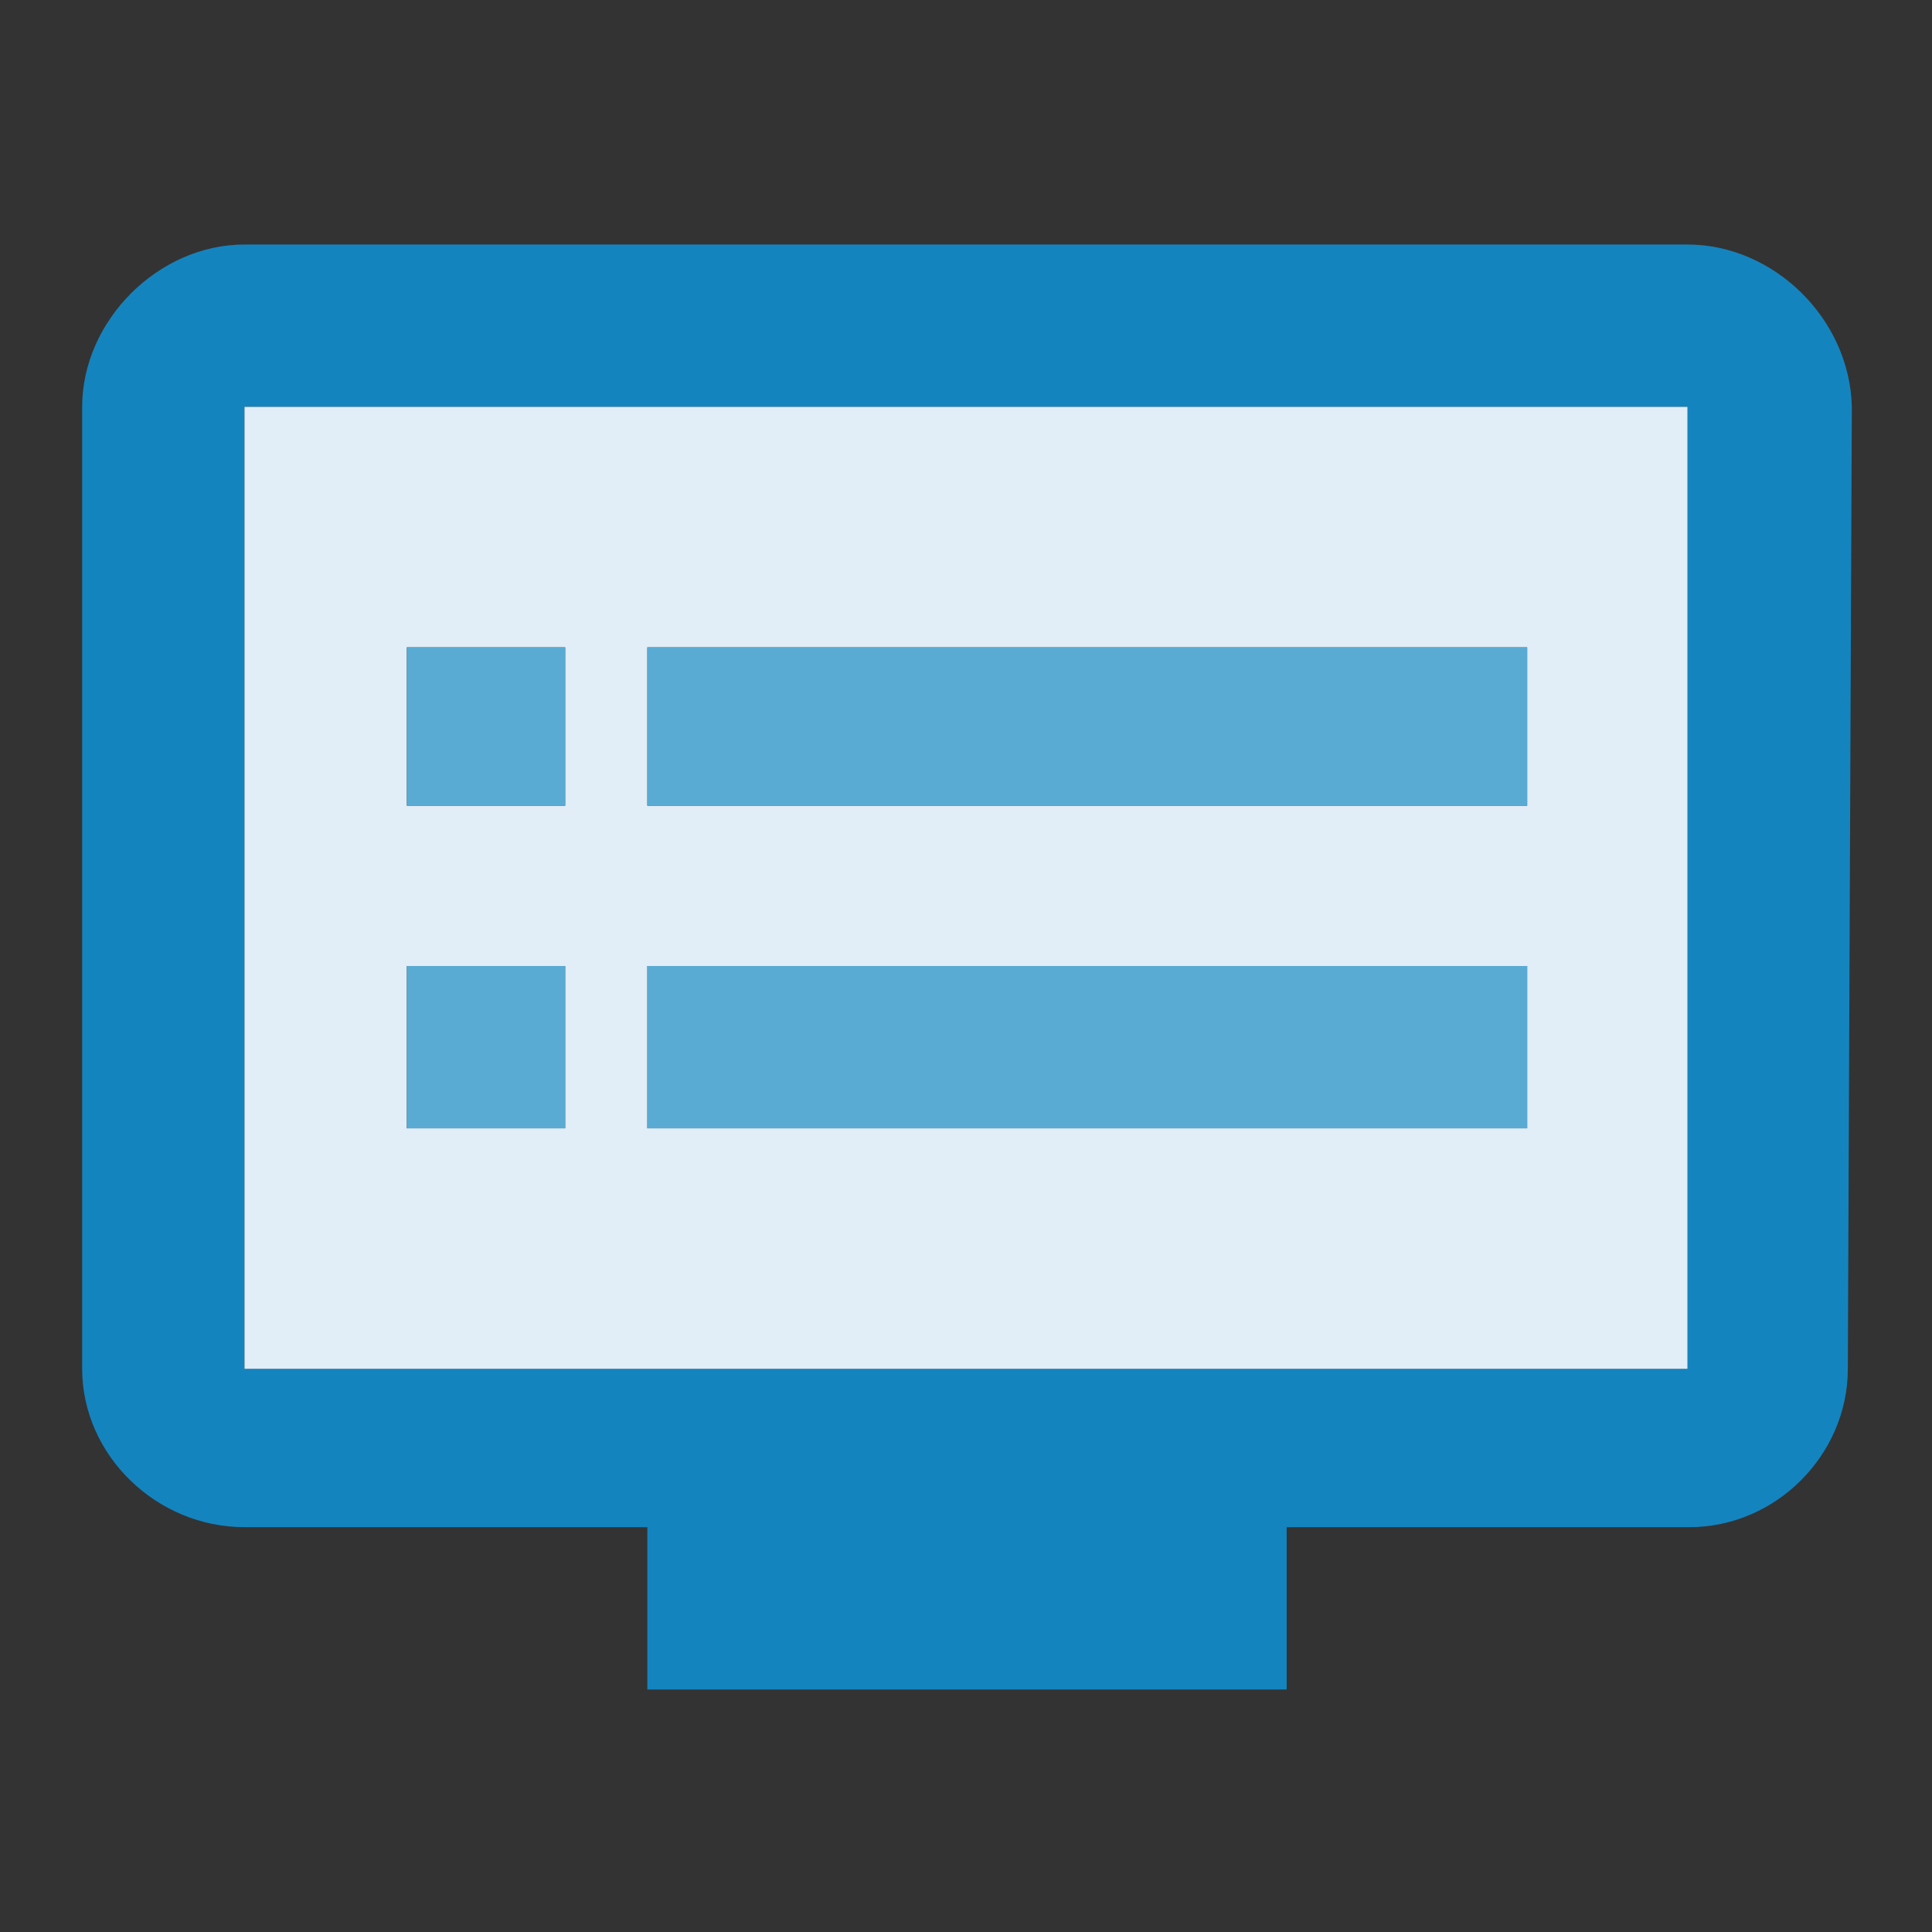 <?xml version="1.0" encoding="utf-8"?>
<!-- Generator: Adobe Illustrator 21.0.0, SVG Export Plug-In . SVG Version: 6.00 Build 0)  -->
<svg version="1.1" id="レイヤー_1" xmlns="http://www.w3.org/2000/svg" xmlns:xlink="http://www.w3.org/1999/xlink" x="0px"
	 y="0px" viewBox="0 0 96.4 96.4" style="enable-background:new 0 0 96.4 96.4;" xml:space="preserve">
<rect x="0" y="0" width="96.4" height="96.4" fill="#333333" stroke="none"/>
<style type="text/css">
	.st0{fill:#1484BF;}
	.st1{fill:#E1EDF7;}
	.st2{fill:#59ABD3;}
</style>
<path class="st0" d="M84.2,12.2h-72c-4.3,0-8.1,3.8-8.1,8.1v48c0,4.3,3.7,7.9,8.1,7.9h20.1v8.1h31.9v-8.1h20.1
	c4.3,0,7.9-3.6,7.9-7.9l0.2-48C92.3,15.9,88.5,12.2,84.2,12.2z M84.2,68.3h-72v-48h72V68.3z"/>
<path class="st1" d="M12.2,68.3h72v-48h-72V68.3z M32.3,32.3h43.9v7.9H32.3V32.3z M32.3,48.2h43.9v8.1H32.3V48.2z M20.3,32.3h7.9
	v7.9h-7.9V32.3z M20.3,48.2h7.9v8.1h-7.9V48.2z"/>
<rect x="20.3" y="48.2" class="st2" width="7.9" height="8.1"/>
<rect x="20.3" y="32.3" class="st2" width="7.9" height="7.9"/>
<rect x="32.3" y="48.2" class="st2" width="43.9" height="8.1"/>
<rect x="32.3" y="32.3" class="st2" width="43.9" height="7.9"/>
</svg>
